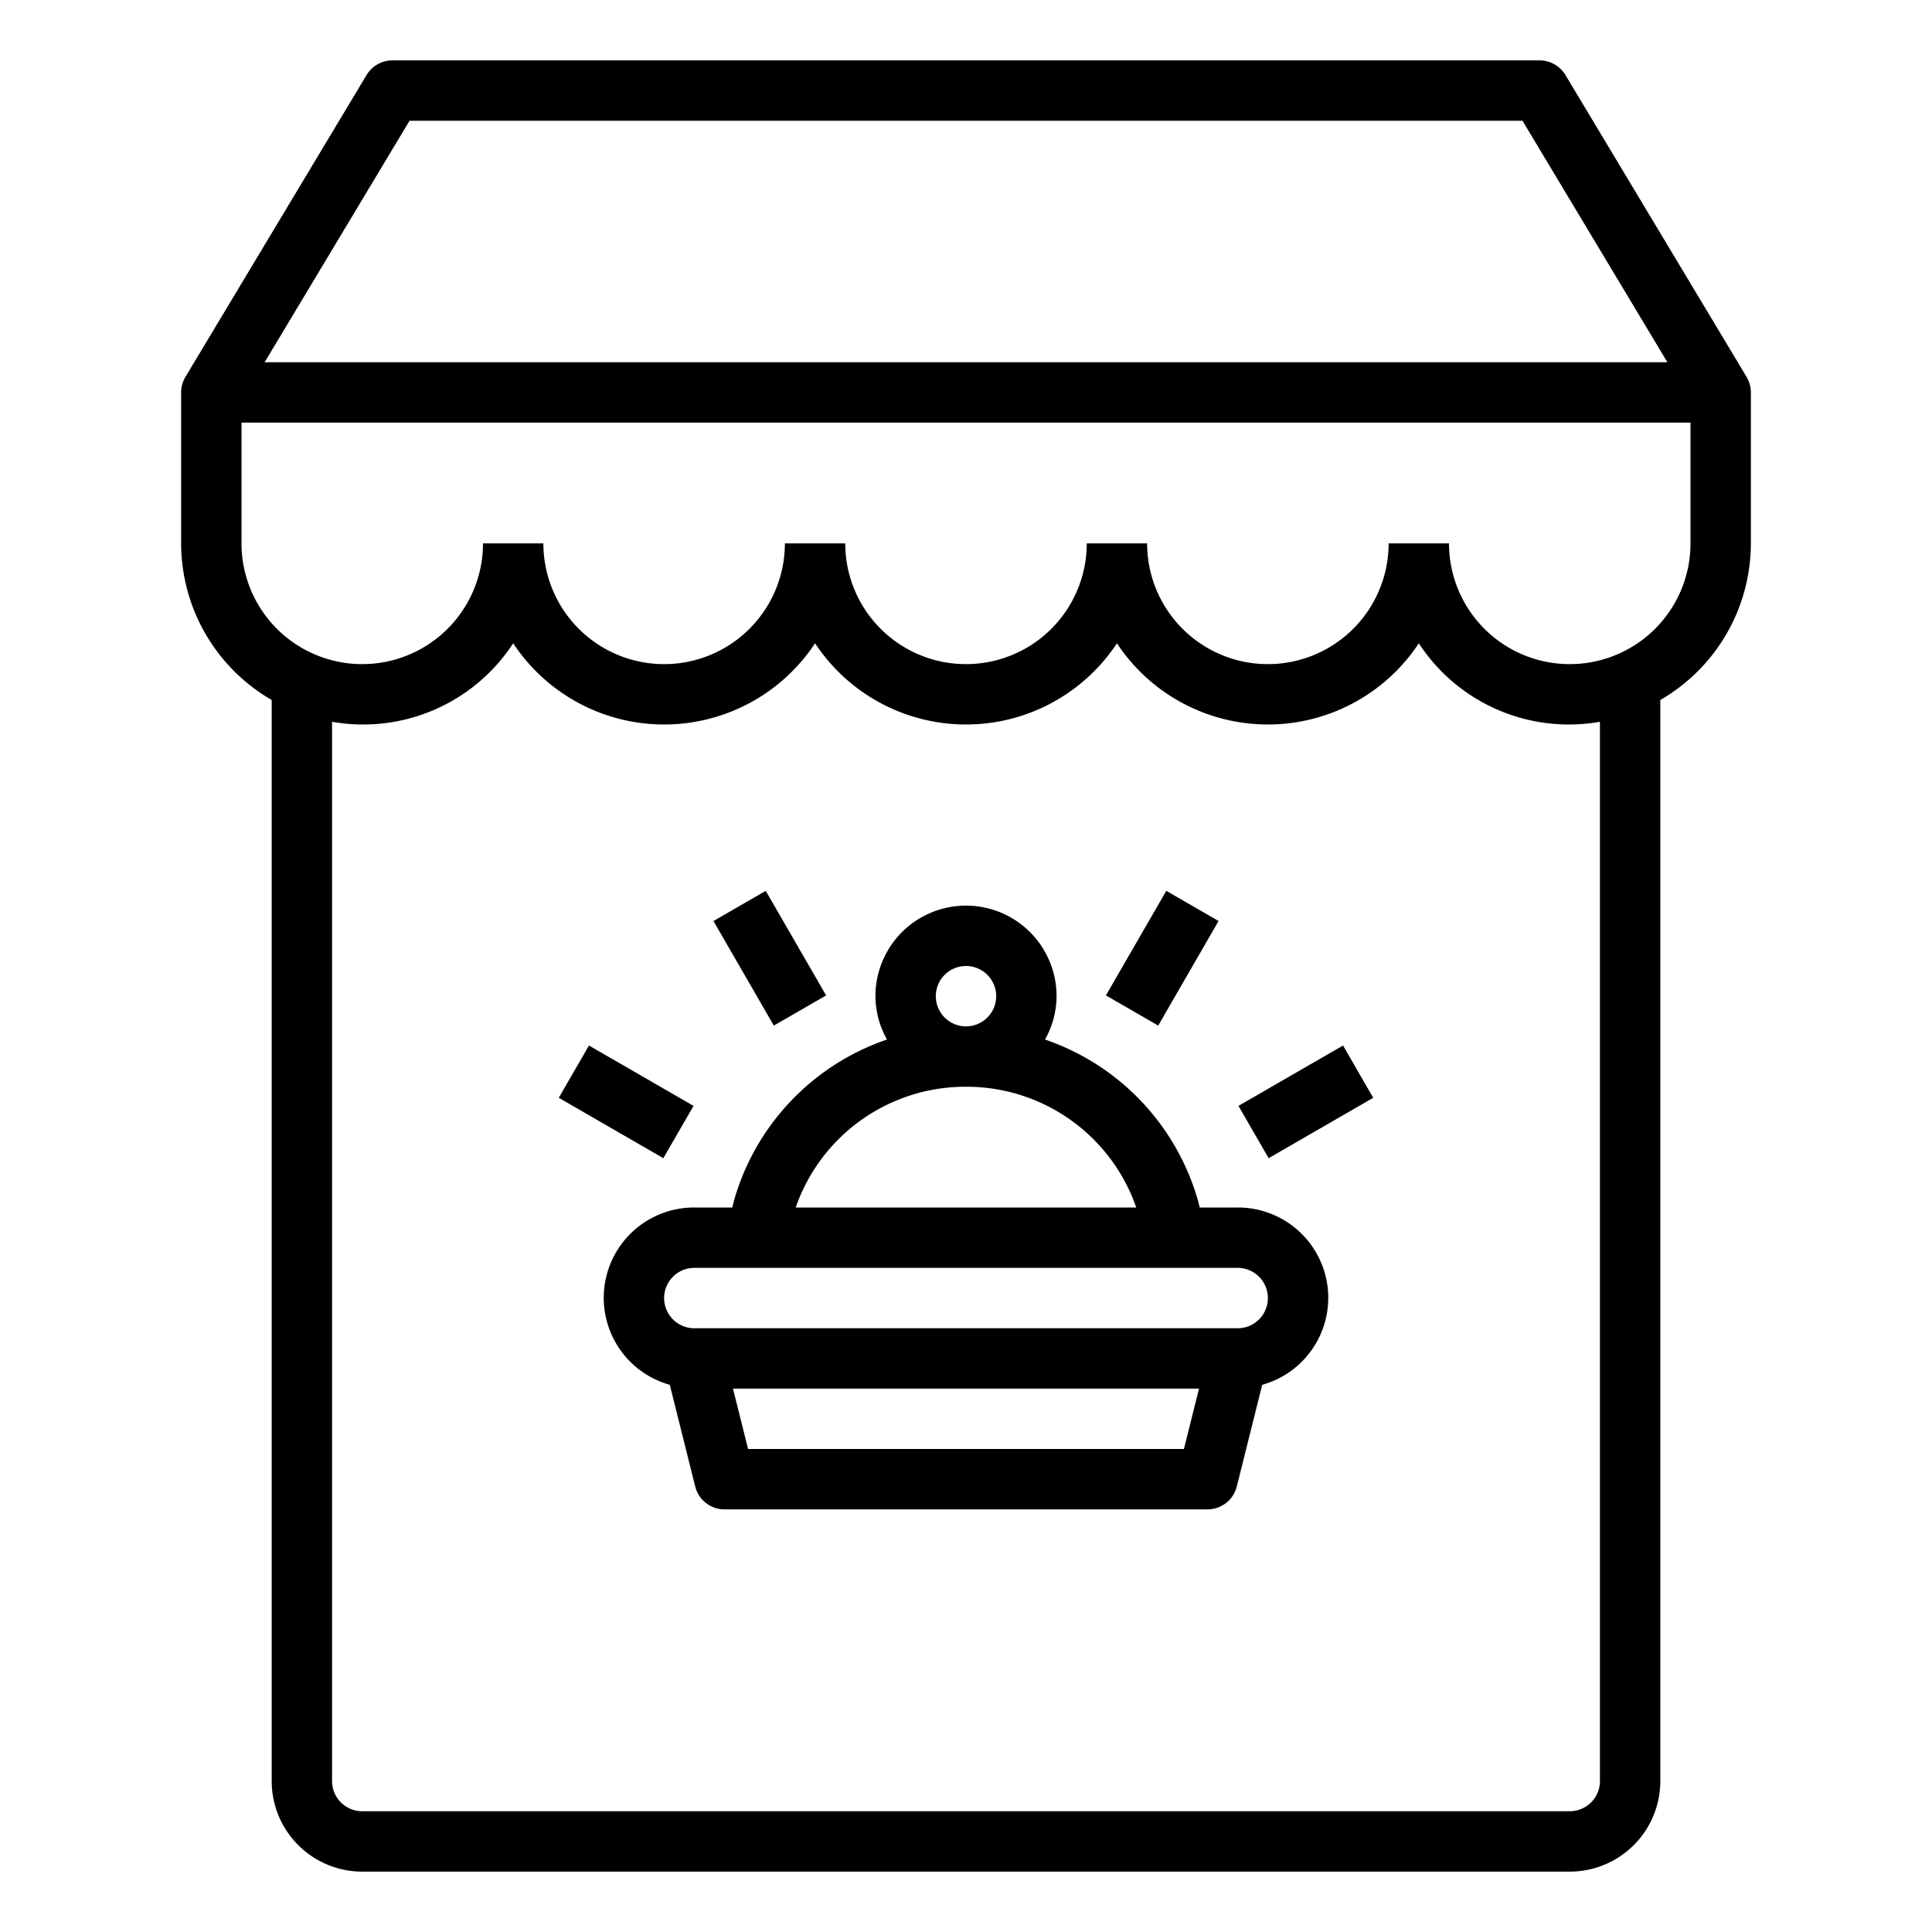 <svg xmlns="http://www.w3.org/2000/svg" viewBox="0 0 64 64" x="0px" y="0px"><g><path d="M57.857,12.485l-6-10A1,1,0,0,0,51,2H13a1,1,0,0,0-.857.485l-6,10A1,1,0,0,0,6,13v5a6,6,0,0,0,3,5.188V59a3,3,0,0,0,3,3H52a3,3,0,0,0,3-3V23.188A6,6,0,0,0,58,18V13A1,1,0,0,0,57.857,12.485ZM13.566,4H50.434l4.8,8H8.766ZM53,59a1,1,0,0,1-1,1H12a1,1,0,0,1-1-1V23.91a5.936,5.936,0,0,0,6-2.6,5.992,5.992,0,0,0,10,0,5.992,5.992,0,0,0,10,0,5.992,5.992,0,0,0,10,0,5.936,5.936,0,0,0,6,2.6ZM52,22a4,4,0,0,1-4-4H46a4,4,0,0,1-8,0H36a4,4,0,0,1-8,0H26a4,4,0,0,1-8,0H16a4,4,0,0,1-8,0V14H56v4A4,4,0,0,1,52,22Z"></path><path d="M41,40H39.743c-.025-.1-.048-.2-.075-.285a7.938,7.938,0,0,0-5.051-5.279A2.952,2.952,0,0,0,35,33a3,3,0,0,0-6,0,2.952,2.952,0,0,0,.383,1.436A7.927,7.927,0,0,0,24.335,39.7c-.029.093-.052.2-.078.3H23a2.992,2.992,0,0,0-.812,5.874l.842,3.369A1,1,0,0,0,24,50H40a1,1,0,0,0,.97-.757l.842-3.369A2.992,2.992,0,0,0,41,40ZM31,33a1,1,0,1,1,1,1A1,1,0,0,1,31,33Zm1,3a5.949,5.949,0,0,1,5.64,4H26.359A5.947,5.947,0,0,1,32,36ZM24.781,48l-.5-2H39.719l-.5,2ZM41,44H23a1,1,0,0,1,0-2H41a1,1,0,0,1,0,2Z"></path><rect x="24.5" y="29.742" width="2" height="4" transform="translate(-12.455 17.004) rotate(-30.002)"></rect><rect x="19.742" y="34.5" width="2" height="4" transform="translate(-21.239 36.212) rotate(-59.998)"></rect><rect x="36.5" y="30.742" width="4" height="2" transform="translate(-8.237 49.217) rotate(-60.005)"></rect><rect x="41.258" y="35.5" width="4" height="2" transform="translate(-12.454 26.514) rotate(-29.995)"></rect></g></svg>